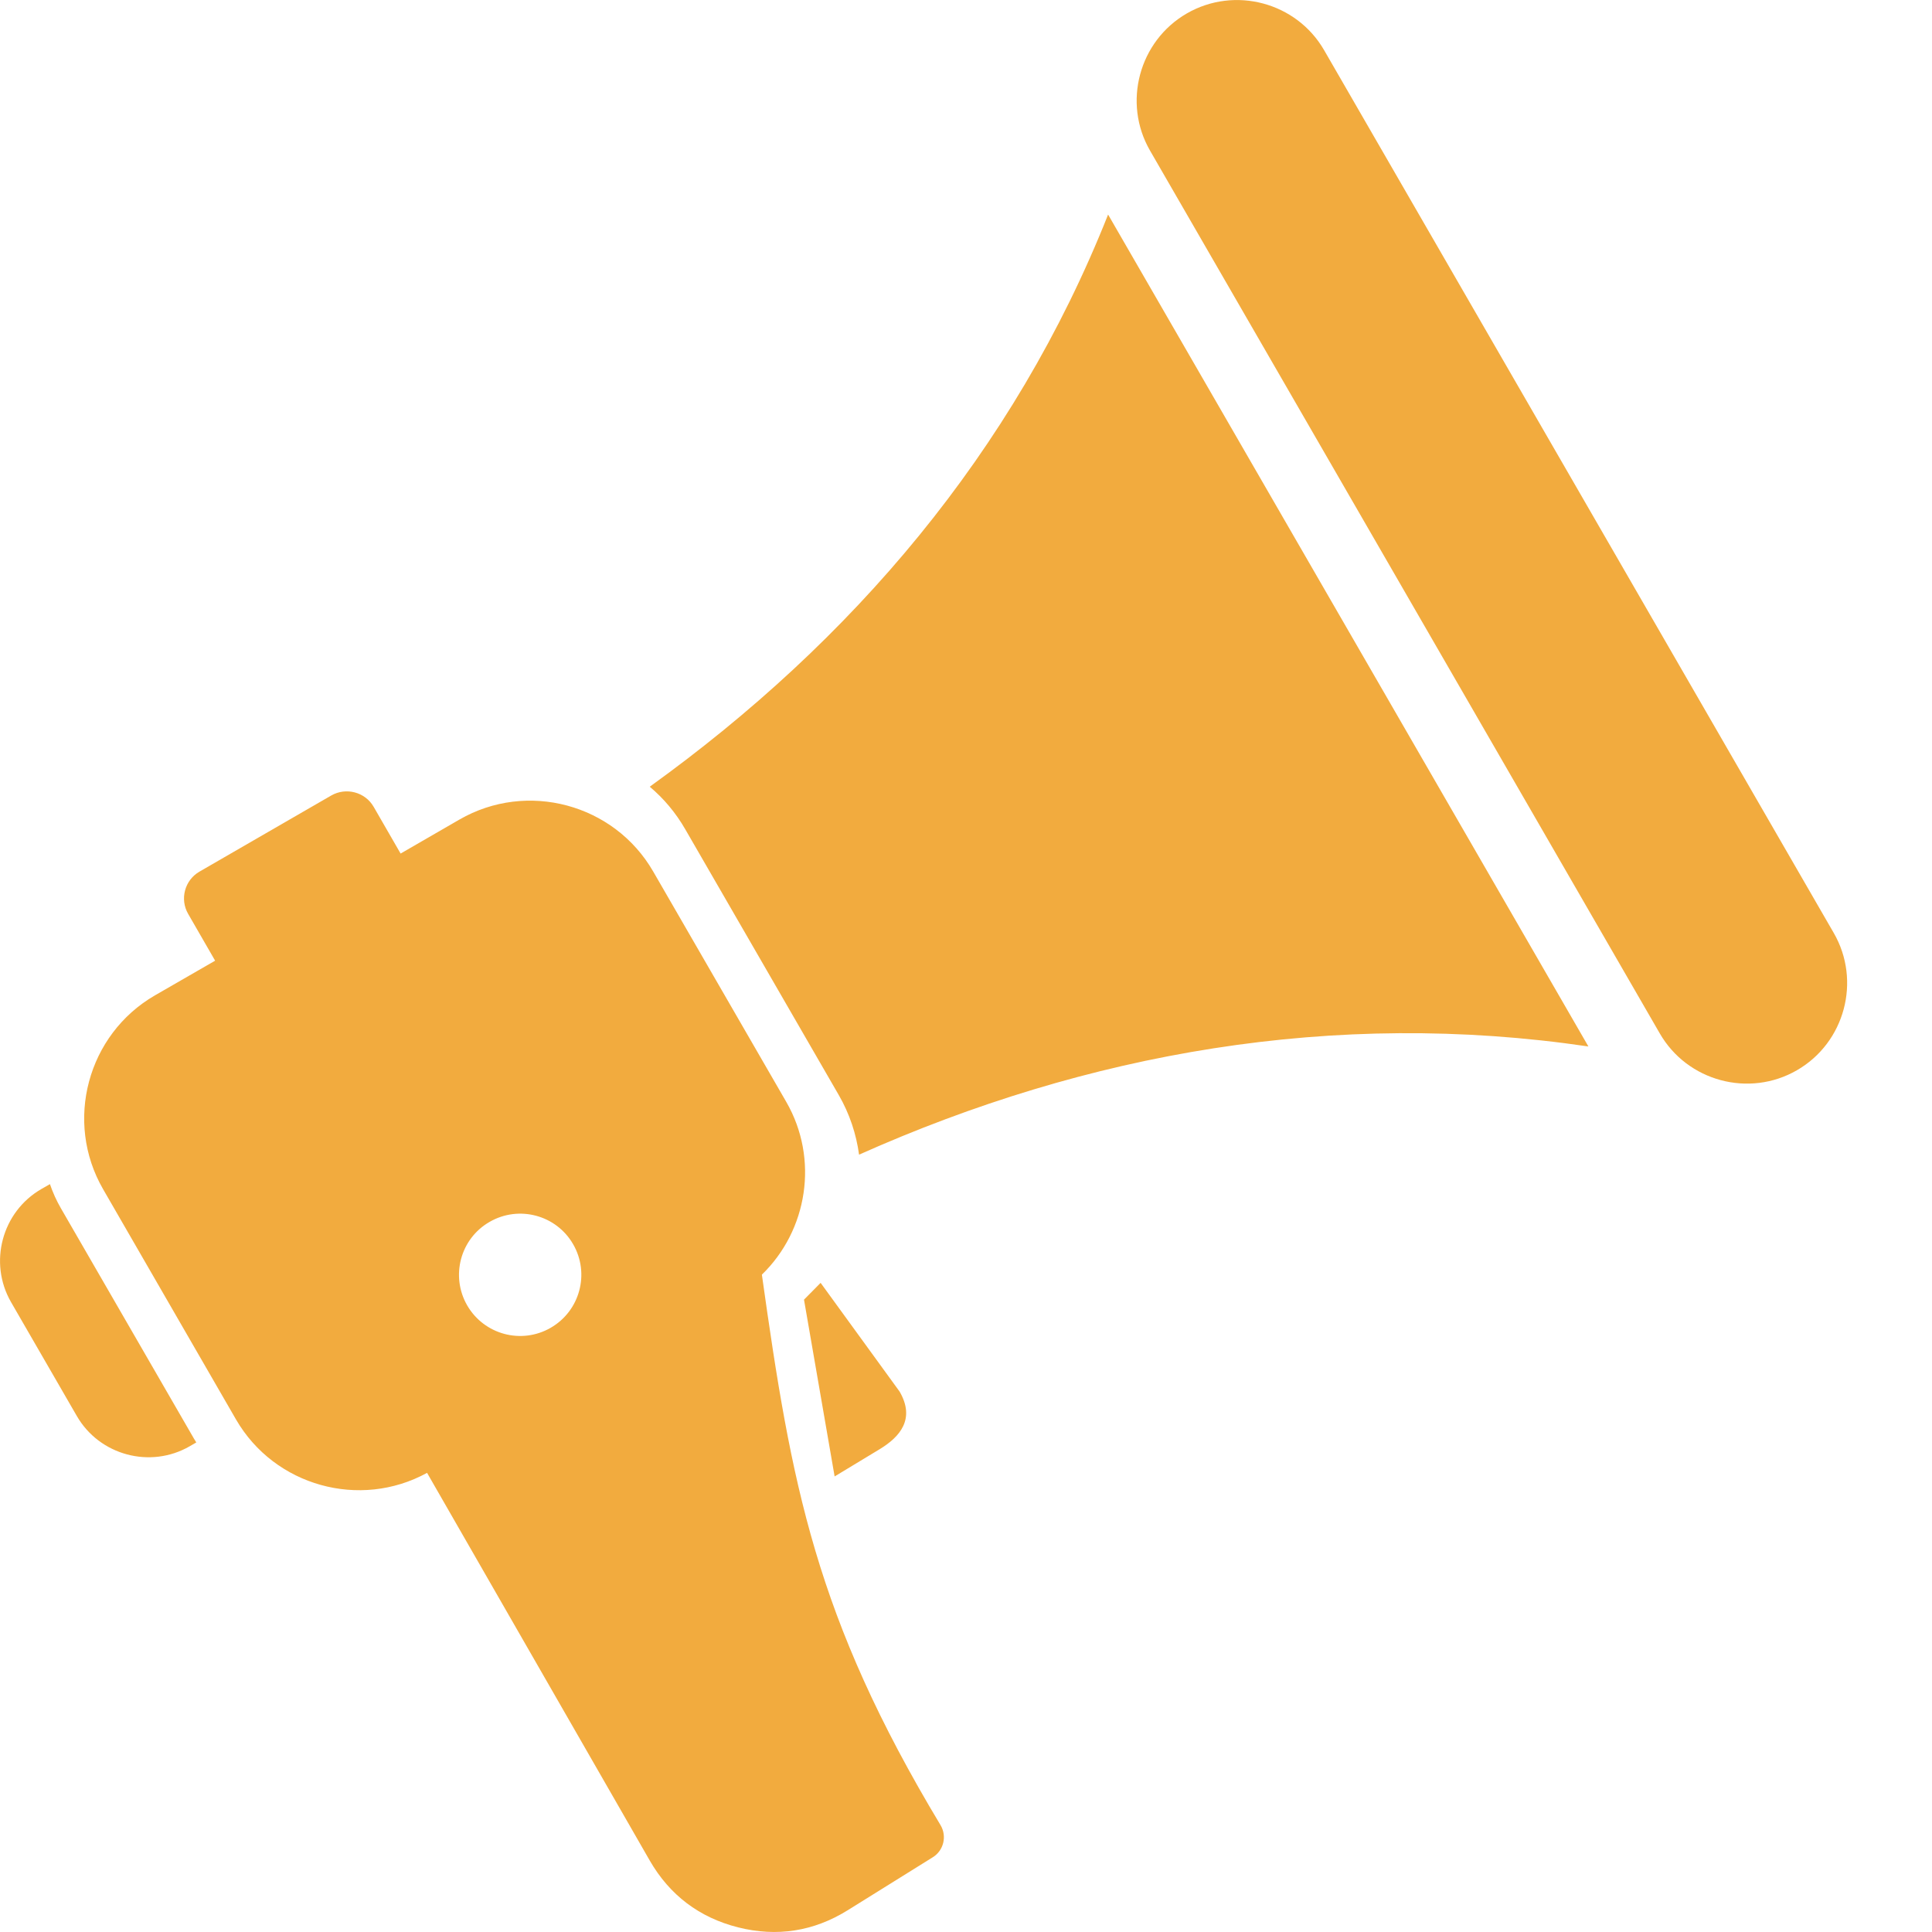 <svg width="20" height="20" viewBox="0 0 20 20" fill="none" xmlns="http://www.w3.org/2000/svg">
<path fill-rule="evenodd" clip-rule="evenodd" d="M11.471 2.221C10.493 4.687 8.815 6.64 6.726 8.144C6.87 8.265 6.995 8.413 7.094 8.585L8.683 11.336C8.796 11.532 8.864 11.741 8.893 11.953C11.254 10.899 13.808 10.444 16.443 10.833L11.471 2.221ZM12.286 0.139V0.139C12.782 -0.147 13.421 0.024 13.707 0.519L18.983 9.658C19.269 10.153 19.098 10.793 18.602 11.079L18.602 11.079C18.107 11.365 17.468 11.194 17.182 10.698L11.905 1.559C11.619 1.064 11.791 0.425 12.286 0.139ZM1.604 10.304L2.227 9.945L1.948 9.461C1.859 9.308 1.912 9.111 2.065 9.023L3.429 8.235C3.582 8.147 3.78 8.199 3.868 8.352L4.147 8.836L4.756 8.484C5.456 8.08 6.358 8.322 6.762 9.022L8.139 11.406C8.481 11.999 8.359 12.738 7.887 13.195C8.192 15.369 8.44 16.738 9.736 18.893C9.805 19.008 9.769 19.157 9.655 19.227L8.775 19.775C8.423 19.994 8.042 20.053 7.641 19.952C7.24 19.851 6.932 19.618 6.726 19.26L4.421 15.247C3.726 15.628 2.842 15.384 2.443 14.694L1.067 12.31C0.663 11.61 0.905 10.708 1.604 10.304ZM5.068 12.649C5.371 12.474 5.758 12.577 5.933 12.88C6.108 13.183 6.004 13.57 5.701 13.745C5.398 13.92 5.011 13.816 4.836 13.513C4.662 13.21 4.765 12.823 5.068 12.649ZM0.428 12.309L0.517 12.258C0.546 12.343 0.584 12.428 0.631 12.509L2.008 14.893C2.016 14.906 2.024 14.92 2.032 14.932L1.965 14.971C1.557 15.207 1.03 15.066 0.795 14.658L0.114 13.479C-0.121 13.071 0.02 12.544 0.428 12.309ZM8.64 15.284L9.108 15.001C9.316 14.874 9.477 14.69 9.313 14.406L8.495 13.28L8.323 13.454L8.64 15.284Z" fill="#F2AB3E"/>
</svg>
